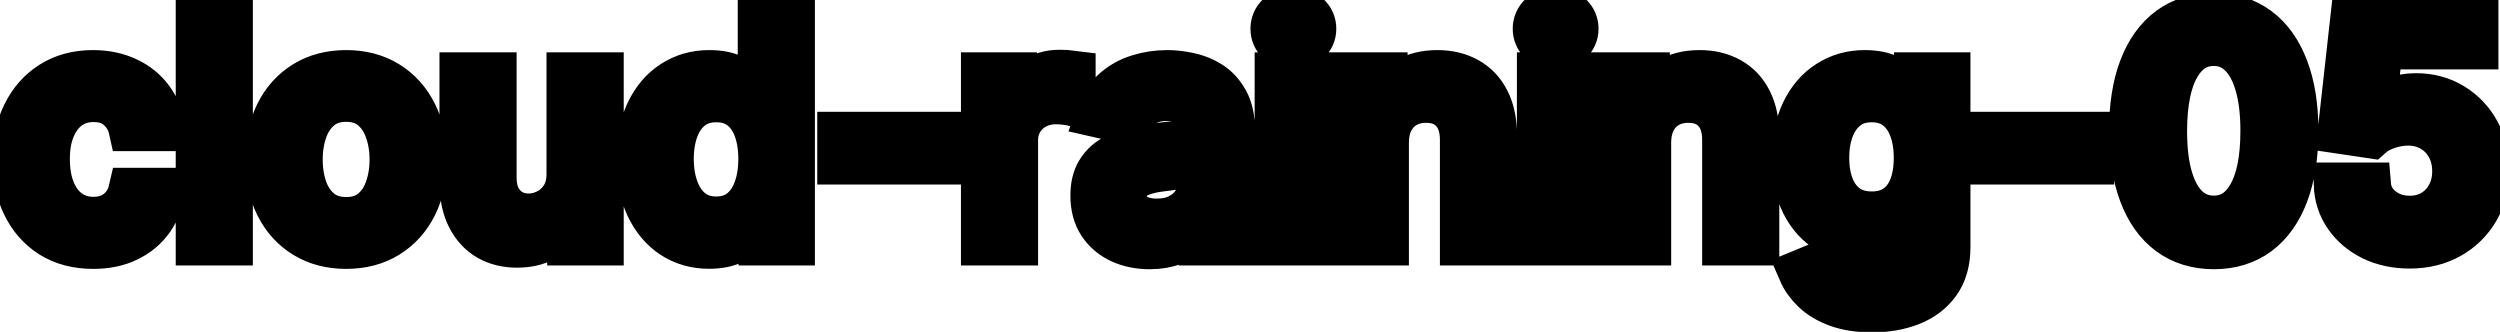 <svg viewBox="0 0 113 15" fill="none" stroke-width="2" stroke="currentColor" aria-hidden="true">
  <path d="M4.216 11.154C3.477 11.154 2.84 10.987 2.307 10.652C1.777 10.314 1.369 9.848 1.084 9.255C0.799 8.662 0.656 7.982 0.656 7.217C0.656 6.441 0.802 5.757 1.094 5.163C1.385 4.567 1.796 4.101 2.327 3.766C2.857 3.432 3.482 3.264 4.201 3.264C4.781 3.264 5.298 3.372 5.752 3.587C6.206 3.799 6.572 4.098 6.851 4.482C7.133 4.867 7.3 5.316 7.353 5.83H5.906C5.827 5.472 5.644 5.163 5.359 4.905C5.078 4.646 4.7 4.517 4.226 4.517C3.812 4.517 3.449 4.626 3.137 4.845C2.829 5.061 2.589 5.369 2.416 5.77C2.244 6.168 2.158 6.638 2.158 7.182C2.158 7.739 2.242 8.219 2.411 8.624C2.58 9.028 2.819 9.341 3.127 9.563C3.439 9.785 3.805 9.896 4.226 9.896C4.508 9.896 4.763 9.845 4.991 9.742C5.223 9.636 5.417 9.485 5.573 9.29C5.732 9.094 5.843 8.859 5.906 8.584H7.353C7.3 9.078 7.139 9.518 6.871 9.906C6.602 10.294 6.243 10.599 5.792 10.821C5.344 11.043 4.819 11.154 4.216 11.154ZM10.429 0.818V11H8.943V0.818H10.429ZM15.646 11.154C14.93 11.154 14.305 10.99 13.771 10.662C13.238 10.334 12.823 9.875 12.528 9.285C12.233 8.695 12.086 8.005 12.086 7.217C12.086 6.424 12.233 5.732 12.528 5.138C12.823 4.545 13.238 4.085 13.771 3.756C14.305 3.428 14.93 3.264 15.646 3.264C16.361 3.264 16.986 3.428 17.52 3.756C18.053 4.085 18.468 4.545 18.763 5.138C19.058 5.732 19.205 6.424 19.205 7.217C19.205 8.005 19.058 8.695 18.763 9.285C18.468 9.875 18.053 10.334 17.52 10.662C16.986 10.99 16.361 11.154 15.646 11.154ZM15.651 9.906C16.115 9.906 16.499 9.784 16.804 9.538C17.109 9.293 17.334 8.967 17.48 8.559C17.629 8.151 17.704 7.702 17.704 7.212C17.704 6.724 17.629 6.277 17.48 5.869C17.334 5.458 17.109 5.129 16.804 4.88C16.499 4.631 16.115 4.507 15.651 4.507C15.183 4.507 14.796 4.631 14.487 4.88C14.182 5.129 13.955 5.458 13.806 5.869C13.66 6.277 13.587 6.724 13.587 7.212C13.587 7.702 13.66 8.151 13.806 8.559C13.955 8.967 14.182 9.293 14.487 9.538C14.796 9.784 15.183 9.906 15.651 9.906ZM25.702 7.833V3.364H27.193V11H25.732V9.678H25.652C25.477 10.085 25.195 10.425 24.807 10.697C24.422 10.965 23.944 11.099 23.37 11.099C22.88 11.099 22.445 10.992 22.068 10.776C21.693 10.557 21.398 10.234 21.183 9.807C20.971 9.379 20.864 8.851 20.864 8.221V3.364H22.351V8.042C22.351 8.562 22.495 8.977 22.784 9.285C23.072 9.593 23.446 9.747 23.907 9.747C24.186 9.747 24.462 9.678 24.737 9.538C25.016 9.399 25.246 9.189 25.428 8.907C25.614 8.625 25.705 8.267 25.702 7.833ZM32.049 11.149C31.433 11.149 30.883 10.992 30.399 10.677C29.918 10.359 29.54 9.906 29.265 9.32C28.994 8.73 28.858 8.022 28.858 7.197C28.858 6.371 28.995 5.665 29.27 5.079C29.549 4.492 29.93 4.043 30.414 3.732C30.898 3.42 31.446 3.264 32.059 3.264C32.533 3.264 32.914 3.344 33.203 3.503C33.494 3.659 33.72 3.841 33.879 4.05C34.041 4.259 34.167 4.442 34.257 4.602H34.346V0.818H35.833V11H34.381V9.812H34.257C34.167 9.974 34.038 10.16 33.869 10.369C33.703 10.577 33.475 10.76 33.183 10.915C32.891 11.071 32.513 11.149 32.049 11.149ZM32.377 9.881C32.805 9.881 33.166 9.769 33.461 9.543C33.76 9.315 33.985 8.998 34.137 8.594C34.293 8.189 34.371 7.719 34.371 7.182C34.371 6.652 34.295 6.188 34.142 5.79C33.99 5.392 33.766 5.082 33.471 4.86C33.176 4.638 32.812 4.527 32.377 4.527C31.93 4.527 31.557 4.643 31.259 4.875C30.961 5.107 30.735 5.424 30.583 5.825C30.434 6.226 30.359 6.678 30.359 7.182C30.359 7.692 30.435 8.151 30.588 8.559C30.74 8.967 30.966 9.29 31.264 9.528C31.566 9.764 31.937 9.881 32.377 9.881ZM42.454 6.053V7.341H37.94V6.053H42.454ZM44.435 11V3.364H45.872V4.577H45.951C46.09 4.166 46.336 3.843 46.687 3.607C47.042 3.369 47.443 3.249 47.89 3.249C47.983 3.249 48.092 3.253 48.218 3.259C48.347 3.266 48.449 3.274 48.522 3.284V4.706C48.462 4.689 48.356 4.671 48.203 4.651C48.051 4.628 47.898 4.616 47.746 4.616C47.395 4.616 47.081 4.691 46.806 4.84C46.535 4.986 46.319 5.19 46.16 5.452C46.001 5.71 45.921 6.005 45.921 6.337V11H44.435ZM51.962 11.169C51.478 11.169 51.04 11.079 50.649 10.901C50.258 10.718 49.948 10.455 49.72 10.11C49.494 9.765 49.382 9.343 49.382 8.842C49.382 8.411 49.464 8.057 49.63 7.778C49.796 7.5 50.02 7.28 50.301 7.117C50.583 6.955 50.898 6.832 51.246 6.749C51.594 6.666 51.949 6.603 52.31 6.56C52.767 6.507 53.138 6.464 53.423 6.431C53.709 6.395 53.916 6.337 54.045 6.257C54.174 6.178 54.239 6.048 54.239 5.869V5.835C54.239 5.4 54.116 5.064 53.871 4.825C53.629 4.587 53.268 4.467 52.787 4.467C52.287 4.467 51.892 4.578 51.604 4.8C51.319 5.019 51.122 5.263 51.012 5.531L49.615 5.213C49.781 4.749 50.023 4.375 50.341 4.089C50.663 3.801 51.032 3.592 51.45 3.463C51.867 3.33 52.306 3.264 52.767 3.264C53.072 3.264 53.395 3.301 53.737 3.374C54.081 3.443 54.403 3.572 54.701 3.761C55.003 3.95 55.25 4.22 55.442 4.572C55.634 4.92 55.73 5.372 55.73 5.929V11H54.279V9.956H54.219C54.123 10.148 53.979 10.337 53.786 10.523C53.594 10.708 53.347 10.863 53.046 10.985C52.744 11.108 52.383 11.169 51.962 11.169ZM52.285 9.976C52.696 9.976 53.047 9.895 53.339 9.732C53.634 9.57 53.858 9.358 54.01 9.096C54.166 8.831 54.244 8.547 54.244 8.246V7.261C54.191 7.314 54.088 7.364 53.935 7.411C53.786 7.454 53.616 7.492 53.423 7.525C53.231 7.555 53.044 7.583 52.862 7.609C52.679 7.633 52.527 7.652 52.404 7.669C52.116 7.705 51.852 7.767 51.614 7.853C51.379 7.939 51.19 8.063 51.047 8.226C50.908 8.385 50.838 8.597 50.838 8.862C50.838 9.23 50.974 9.509 51.246 9.697C51.518 9.883 51.864 9.976 52.285 9.976ZM57.71 11V3.364H59.197V11H57.71ZM58.461 2.185C58.202 2.185 57.98 2.099 57.795 1.927C57.612 1.751 57.521 1.542 57.521 1.3C57.521 1.055 57.612 0.846 57.795 0.674C57.98 0.498 58.202 0.411 58.461 0.411C58.719 0.411 58.94 0.498 59.122 0.674C59.308 0.846 59.401 1.055 59.401 1.3C59.401 1.542 59.308 1.751 59.122 1.927C58.94 2.099 58.719 2.185 58.461 2.185ZM62.683 6.466V11H61.197V3.364H62.623V4.607H62.718C62.894 4.202 63.169 3.877 63.543 3.632C63.921 3.387 64.397 3.264 64.97 3.264C65.49 3.264 65.946 3.374 66.337 3.592C66.728 3.808 67.031 4.129 67.247 4.557C67.462 4.984 67.57 5.513 67.57 6.143V11H66.084V6.322C66.084 5.768 65.939 5.336 65.651 5.024C65.363 4.709 64.967 4.552 64.463 4.552C64.118 4.552 63.812 4.626 63.543 4.776C63.278 4.925 63.068 5.143 62.912 5.432C62.759 5.717 62.683 6.062 62.683 6.466ZM69.564 11V3.364H71.05V11H69.564ZM70.314 2.185C70.056 2.185 69.834 2.099 69.648 1.927C69.466 1.751 69.375 1.542 69.375 1.3C69.375 1.055 69.466 0.846 69.648 0.674C69.834 0.498 70.056 0.411 70.314 0.411C70.573 0.411 70.793 0.498 70.976 0.674C71.161 0.846 71.254 1.055 71.254 1.3C71.254 1.542 71.161 1.751 70.976 1.927C70.793 2.099 70.573 2.185 70.314 2.185ZM74.537 6.466V11H73.05V3.364H74.477V4.607H74.571C74.747 4.202 75.022 3.877 75.397 3.632C75.775 3.387 76.25 3.264 76.823 3.264C77.344 3.264 77.8 3.374 78.191 3.592C78.582 3.808 78.885 4.129 79.1 4.557C79.316 4.984 79.424 5.513 79.424 6.143V11H77.937V6.322C77.937 5.768 77.793 5.336 77.505 5.024C77.216 4.709 76.82 4.552 76.316 4.552C75.972 4.552 75.665 4.626 75.397 4.776C75.132 4.925 74.921 5.143 74.765 5.432C74.613 5.717 74.537 6.062 74.537 6.466ZM84.619 14.023C84.012 14.023 83.49 13.943 83.053 13.784C82.619 13.625 82.264 13.415 81.989 13.153C81.714 12.891 81.508 12.604 81.373 12.293L82.65 11.766C82.74 11.912 82.859 12.066 83.008 12.228C83.161 12.394 83.366 12.535 83.625 12.651C83.886 12.767 84.223 12.825 84.634 12.825C85.197 12.825 85.663 12.687 86.031 12.412C86.399 12.14 86.583 11.706 86.583 11.109V9.608H86.488C86.399 9.77 86.269 9.951 86.1 10.15C85.935 10.349 85.706 10.521 85.414 10.667C85.123 10.813 84.743 10.886 84.276 10.886C83.673 10.886 83.129 10.745 82.645 10.463C82.165 10.178 81.784 9.759 81.502 9.205C81.223 8.648 81.084 7.964 81.084 7.152C81.084 6.34 81.222 5.644 81.497 5.064C81.775 4.484 82.156 4.04 82.64 3.732C83.124 3.42 83.673 3.264 84.286 3.264C84.76 3.264 85.143 3.344 85.434 3.503C85.726 3.659 85.953 3.841 86.115 4.05C86.281 4.259 86.409 4.442 86.498 4.602H86.608V3.364H88.064V11.169C88.064 11.825 87.912 12.364 87.607 12.785C87.302 13.206 86.889 13.517 86.369 13.72C85.852 13.922 85.269 14.023 84.619 14.023ZM84.604 9.653C85.032 9.653 85.393 9.553 85.688 9.354C85.986 9.152 86.212 8.864 86.364 8.489C86.52 8.112 86.598 7.659 86.598 7.132C86.598 6.618 86.521 6.166 86.369 5.775C86.216 5.384 85.993 5.079 85.698 4.86C85.403 4.638 85.038 4.527 84.604 4.527C84.157 4.527 83.784 4.643 83.485 4.875C83.187 5.104 82.962 5.415 82.809 5.81C82.66 6.204 82.586 6.645 82.586 7.132C82.586 7.633 82.662 8.072 82.814 8.45C82.967 8.827 83.192 9.122 83.49 9.335C83.792 9.547 84.163 9.653 84.604 9.653ZM94.557 6.053V7.341H90.043V6.053H94.557ZM100.063 11.169C99.278 11.166 98.606 10.959 98.05 10.548C97.493 10.137 97.067 9.538 96.772 8.753C96.477 7.967 96.329 7.021 96.329 5.914C96.329 4.81 96.477 3.867 96.772 3.085C97.07 2.303 97.498 1.706 98.055 1.295C98.615 0.884 99.284 0.679 100.063 0.679C100.842 0.679 101.51 0.886 102.067 1.3C102.624 1.711 103.049 2.308 103.344 3.09C103.643 3.869 103.792 4.81 103.792 5.914C103.792 7.024 103.644 7.972 103.349 8.758C103.054 9.54 102.629 10.138 102.072 10.553C101.515 10.963 100.845 11.169 100.063 11.169ZM100.063 9.842C100.753 9.842 101.291 9.505 101.679 8.832C102.07 8.16 102.266 7.187 102.266 5.914C102.266 5.069 102.176 4.355 101.997 3.771C101.821 3.185 101.568 2.741 101.237 2.439C100.908 2.134 100.517 1.982 100.063 1.982C99.377 1.982 98.838 2.32 98.447 2.996C98.056 3.672 97.859 4.645 97.856 5.914C97.856 6.763 97.944 7.48 98.119 8.067C98.298 8.65 98.552 9.093 98.88 9.394C99.208 9.692 99.603 9.842 100.063 9.842ZM108.916 11.139C108.293 11.139 107.733 11.02 107.236 10.781C106.742 10.539 106.348 10.208 106.053 9.787C105.758 9.366 105.6 8.885 105.58 8.345H107.072C107.108 8.783 107.302 9.142 107.654 9.424C108.005 9.706 108.426 9.847 108.916 9.847C109.307 9.847 109.654 9.757 109.955 9.578C110.26 9.396 110.499 9.146 110.671 8.827C110.847 8.509 110.935 8.146 110.935 7.739C110.935 7.324 110.845 6.955 110.666 6.63C110.487 6.305 110.24 6.05 109.926 5.864C109.614 5.679 109.256 5.584 108.852 5.581C108.544 5.581 108.234 5.634 107.922 5.74C107.61 5.846 107.359 5.985 107.166 6.158L105.759 5.949L106.331 0.818H111.929V2.136H107.609L107.286 4.984H107.345C107.544 4.792 107.808 4.631 108.136 4.502C108.467 4.373 108.822 4.308 109.2 4.308C109.82 4.308 110.371 4.456 110.855 4.751C111.343 5.046 111.725 5.448 112.004 5.959C112.285 6.466 112.425 7.049 112.421 7.709C112.425 8.368 112.276 8.957 111.974 9.474C111.676 9.991 111.261 10.398 110.731 10.697C110.204 10.992 109.599 11.139 108.916 11.139Z" fill="black"/>
</svg>
